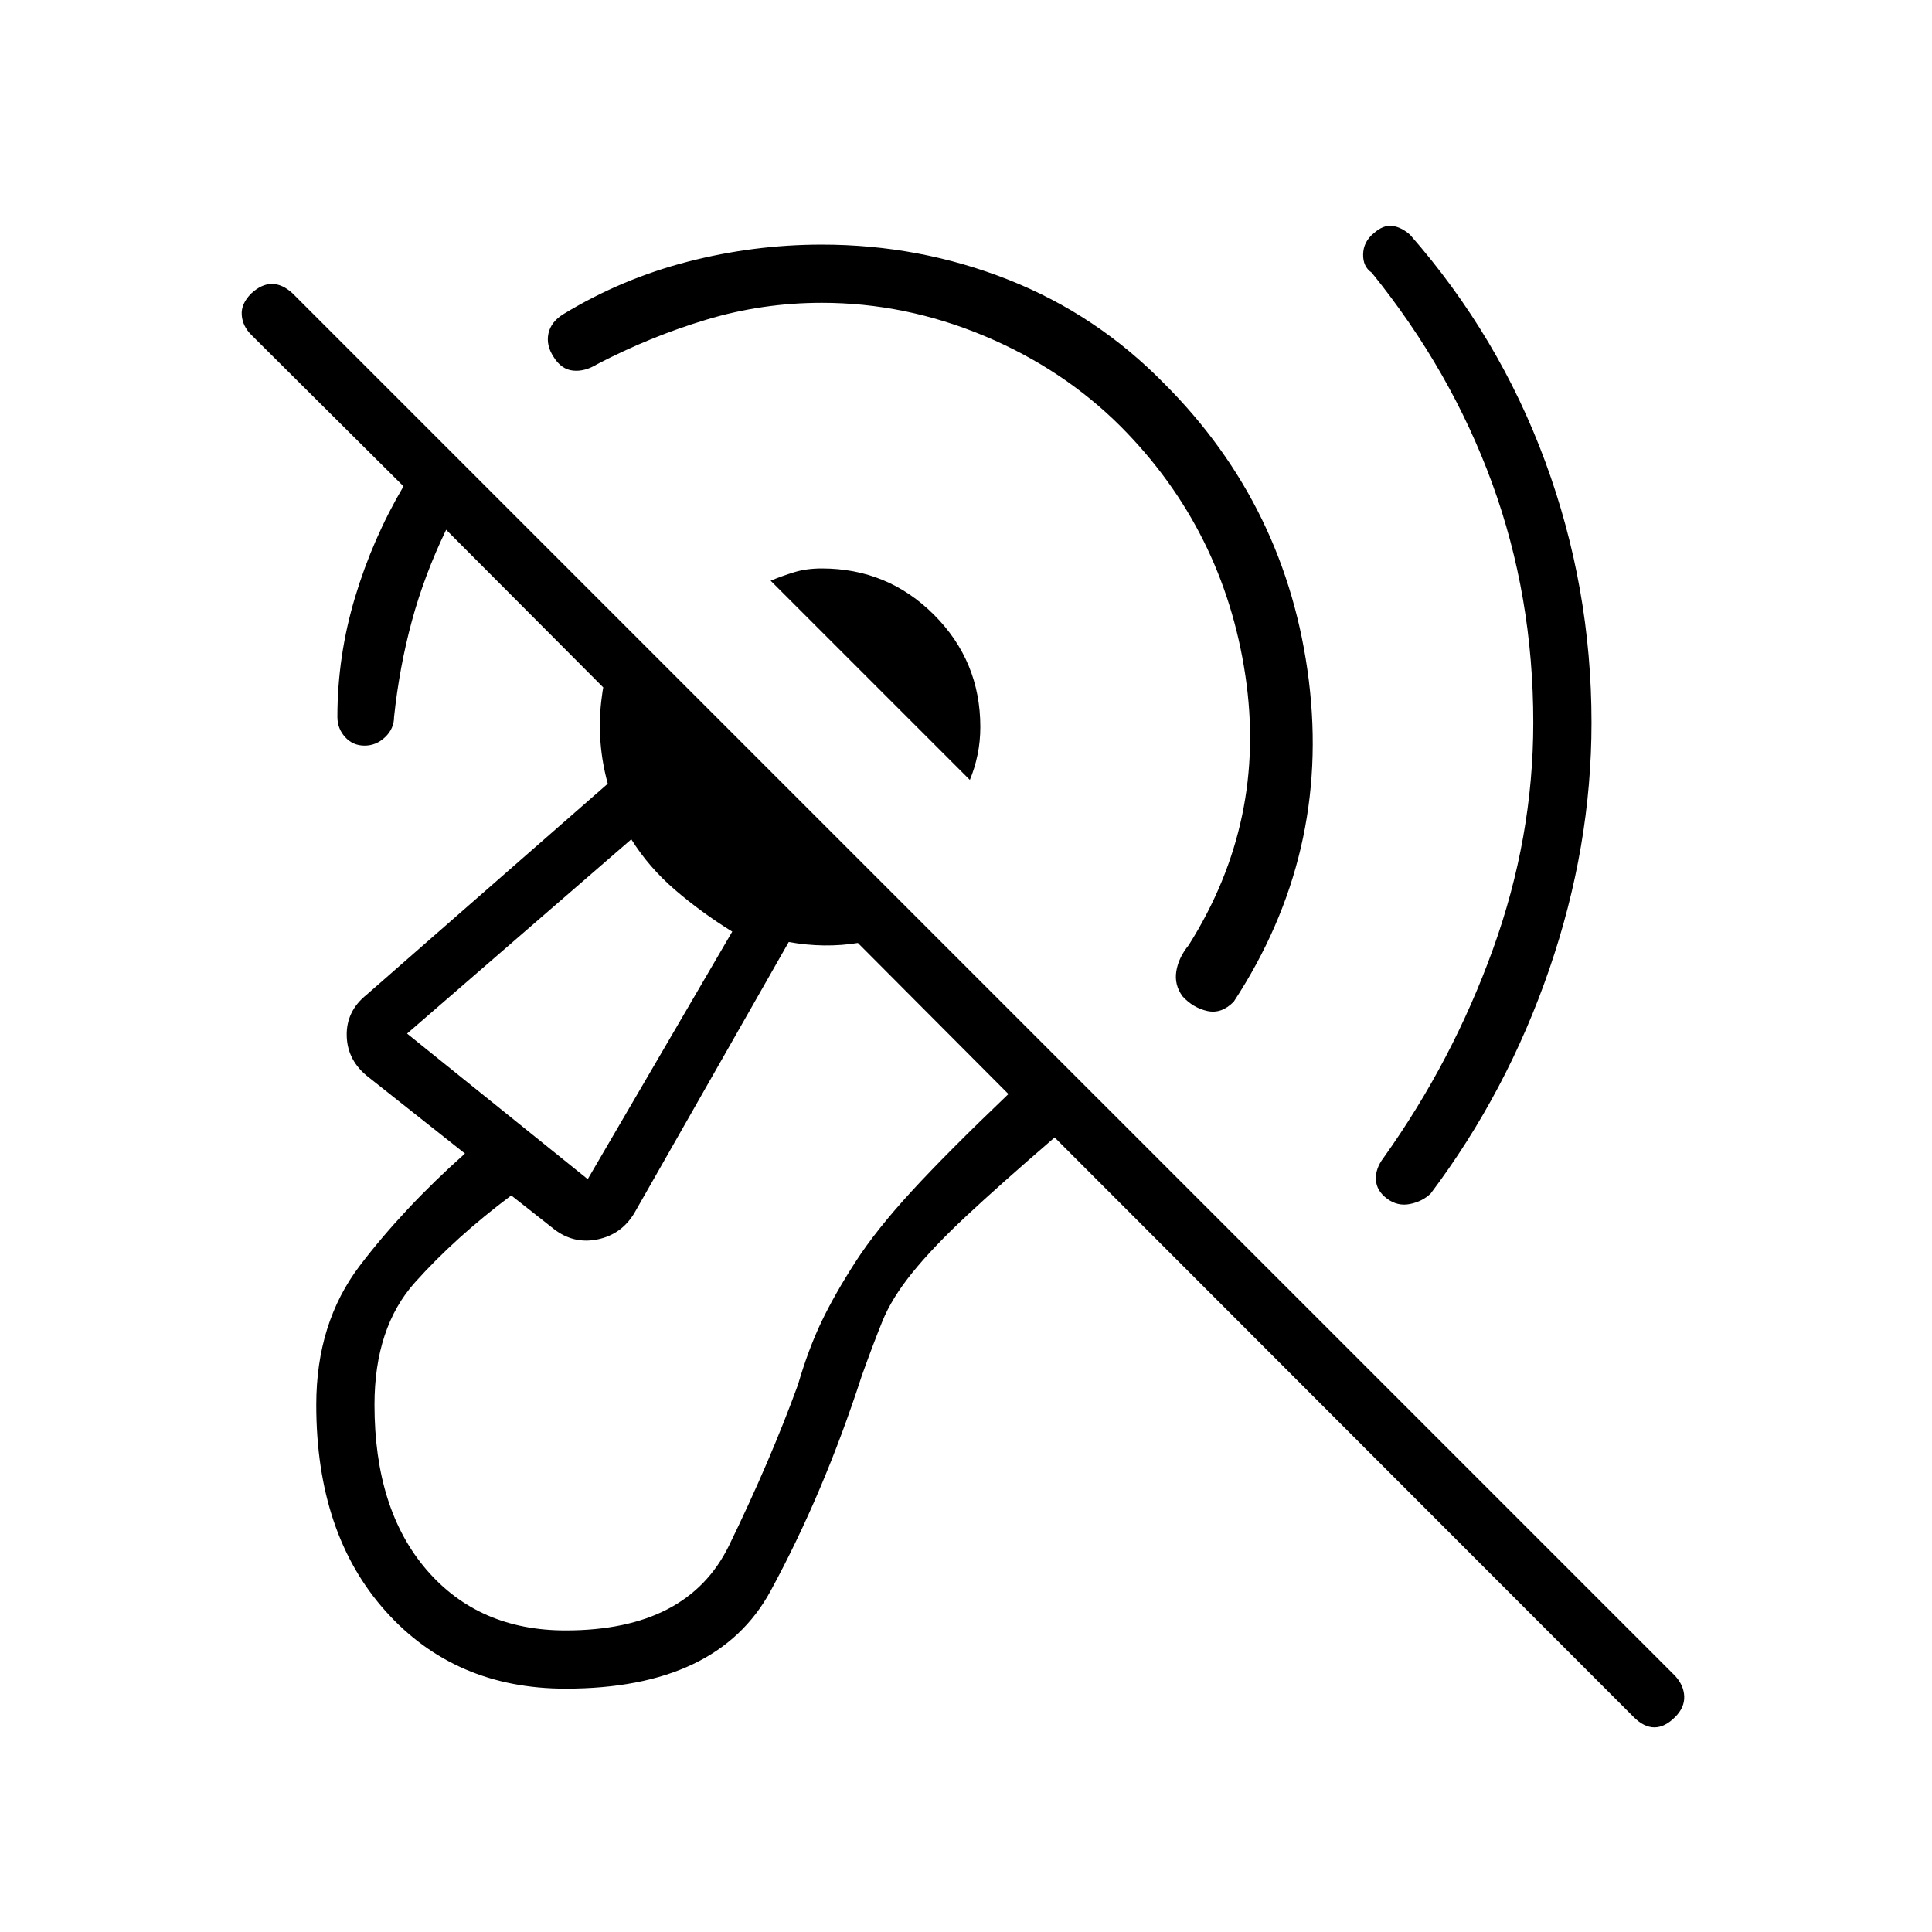 <svg xmlns="http://www.w3.org/2000/svg" height="20" viewBox="0 -960 960 960" width="20"><path d="M408.35-809.54q-29.54 0-57.39 8.39-27.84 8.38-54.23 22.11-6.19 3.81-12.02 3.19-5.83-.61-9.63-6.8-3.81-5.81-2.56-11.64 1.25-5.83 7.44-9.63 28.92-17.58 61.81-26.06 32.88-8.48 66.58-8.48 48.53 0 92.59 17.4 44.06 17.41 77.6 51.71 61.11 61.12 71.81 147.5 10.69 86.39-37.31 159.58-6.08 6.19-13.16 4.62-7.07-1.58-12.26-7.27-4.2-5.7-3.12-12.46 1.08-6.77 6.15-12.97 38.97-61.8 28.16-134.02-10.81-72.21-61.73-123.51-28.81-28.81-68.1-45.24-39.29-16.42-80.63-16.42Zm353.53 208.62q0-63.08-20.48-119.04-20.48-55.96-59.82-104.58-4.39-2.96-4.25-9.13.13-6.18 5.25-10.41 4.73-4.23 9.21-3.67 4.48.56 8.86 4.4 44.2 50.43 67.18 112.79 22.98 62.37 22.98 129.64 0 61.54-20.98 122.52t-58.95 111.48q-4.15 3.96-10.28 5.19-6.14 1.23-11.37-2.65-5.23-3.89-5.56-9.39-.32-5.5 3.83-10.96 34.31-48.15 54.35-103.64 20.03-55.48 20.03-112.55Zm-279.96 28.46-99-99q5.93-2.46 11.91-4.27 5.98-1.81 13.52-1.81 32.73 0 55.75 23.02 23.02 23.02 23.02 55.75 0 7.15-1.37 13.77-1.37 6.62-3.83 12.54ZM281.04-120.92q-54.96 0-89.42-38.48-34.47-38.48-34.47-102.56 0-40.69 21.66-69.16 21.65-28.46 52.23-55.69l-47.69-37.77q-10.7-8.19-11.06-20.55-.37-12.37 9.83-20.56L302-570.58q-5.54-20.19-3.27-40.71t10.96-38.25L458.5-501.12q-15 6.85-31.87 9.62-16.86 2.77-34.71-.42l-76.65 134.57q-6.35 10.7-18.27 13.18-11.92 2.48-21.73-5.1L254.04-366q-27.69 20.73-47.83 43.21-20.13 22.48-20.13 60.83 0 51.96 25.92 82.04 25.92 30.07 69.04 30.07 60.69 0 81.23-42.23 20.54-42.23 34.23-79.84 5.23-17.85 11.75-31.45 6.52-13.59 16.79-29.53 10.27-15.95 28-35.23 17.73-19.29 48.04-48.25L221.69-696.77q-10.84 22.5-17.04 45.35-6.19 22.84-8.84 47.65 0 5.81-4.43 10.04-4.42 4.23-10.23 4.23-5.8 0-9.65-4.23-3.85-4.23-3.85-10.04 0-30.23 8.77-59.44 8.77-29.21 24.08-55.14l-75.65-75.27q-4.35-4.34-4.73-9.9-.39-5.56 4.73-10.67 5.11-4.73 10.28-4.73 5.18 0 10.29 4.73l686.93 686.92q4.34 4.73 4.53 10.23.2 5.5-4.53 10.23-5.12 5.12-10.29 5.12-5.18 0-10.29-5.12l-287.73-288q-27.42 23.66-43.92 39.08-16.5 15.42-26.75 28.08-10.25 12.65-14.91 24.15-4.65 11.5-10.27 27.19-18.88 58.23-45.27 106.81-26.38 48.58-101.88 48.58Zm11-253.16 71.81-123q-15.31-9.46-28.39-20.71t-21.77-25.17l-111.42 96.54 89.77 72.34Zm-8.42-85.38Z"/></svg>